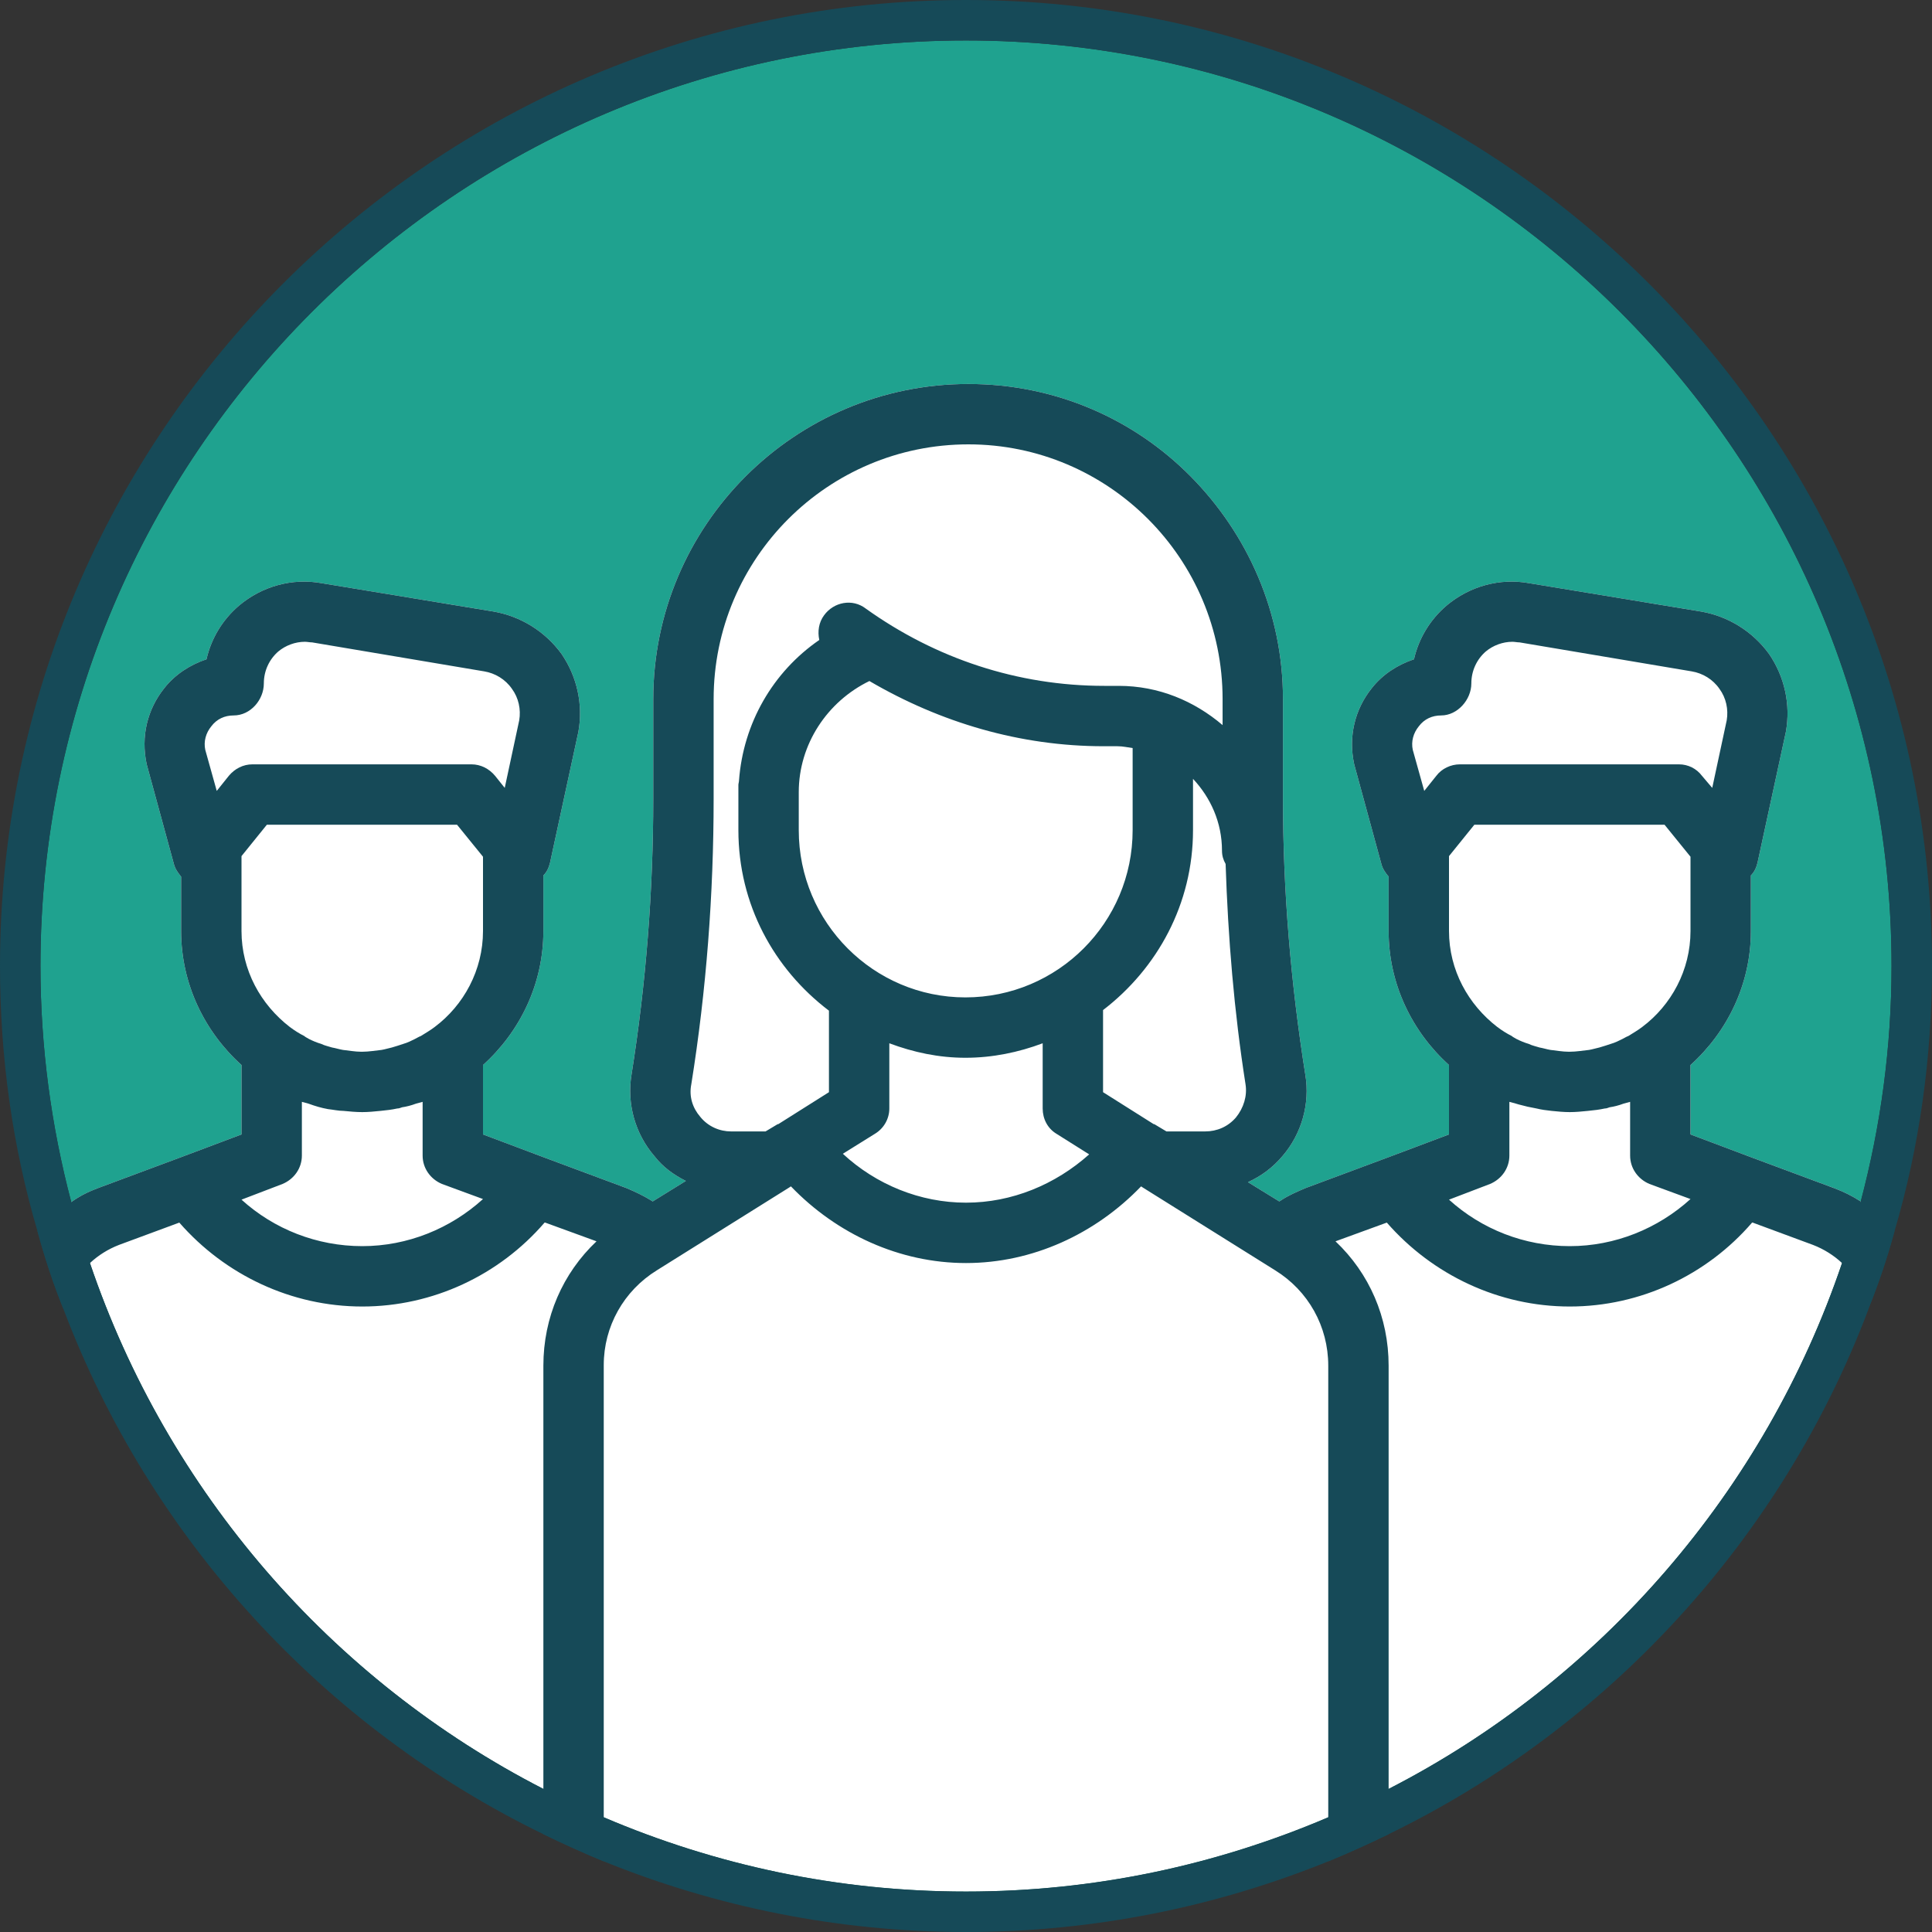 <?xml version="1.0" encoding="utf-8"?>
<!-- Generator: Adobe Illustrator 24.2.0, SVG Export Plug-In . SVG Version: 6.00 Build 0)  -->
<svg version="1.1" id="Layer_1" xmlns="http://www.w3.org/2000/svg" xmlns:xlink="http://www.w3.org/1999/xlink" x="0px" y="0px"
	 width="32px" height="32px" viewBox="0 0 32 32" enable-background="new 0 0 32 32" xml:space="preserve">
<rect x="0" y="0" width="32" height="32" fill="#333333" stroke="none"/>
<g>
	<path fill="#1FA28F" d="M23,29.63c-0.33,0.17-0.66,0.33-1,0.47c-1.85,0.79-3.87,1.23-6,1.23s-4.15-0.44-6-1.23
		c-0.34-0.14-0.67-0.3-1-0.47c-3.51-1.8-6.23-4.93-7.51-8.71c-0.12-0.33-0.22-0.66-0.31-1.01C0.85,18.66,0.67,17.35,0.67,16
		C0.67,7.55,7.55,0.67,16,0.67S31.33,7.55,31.33,16c0,1.35-0.18,2.65-0.51,3.9v0.01c-0.09,0.35-0.19,0.68-0.31,1.01
		C29.23,24.7,26.51,27.83,23,29.63z"/>
	<path fill="#FFFFFF" d="M30.38,19.68l-1.37-0.51L28,18.79v-1.15c0.61-0.55,1-1.34,1-2.22V14.5c0.06-0.06,0.09-0.13,0.11-0.21
		l0.47-2.17c0.08-0.45-0.02-0.91-0.28-1.29c-0.27-0.37-0.67-0.62-1.12-0.7l-2.85-0.47c-0.49-0.09-0.99,0.05-1.37,0.37
		c-0.27,0.23-0.46,0.54-0.54,0.89c-0.27,0.09-0.52,0.25-0.7,0.48c-0.28,0.35-0.39,0.8-0.29,1.26l0.45,1.65
		c0.02,0.08,0.07,0.15,0.12,0.21v0.9c0,0.88,0.39,1.67,1,2.22v1.15l-1.01,0.38l-1.37,0.51c-0.14,0.06-0.28,0.12-0.4,0.2
		c-0.01,0.01-0.02,0.01-0.03,0.02l-0.52-0.32c0.22-0.1,0.41-0.24,0.57-0.43c0.32-0.37,0.46-0.87,0.38-1.35
		c-0.24-1.51-0.37-3.04-0.37-4.57v-1.65c0-1.44-0.59-2.74-1.53-3.69c-0.94-0.95-2.24-1.53-3.68-1.53c-2.88,0-5.22,2.34-5.22,5.22
		v1.65c0,1.53-0.12,3.06-0.36,4.57c-0.08,0.48,0.06,0.98,0.38,1.35c0.14,0.18,0.32,0.31,0.52,0.41l-0.55,0.34
		c-0.01-0.01-0.02-0.01-0.03-0.02c-0.13-0.08-0.26-0.14-0.4-0.2l-1.37-0.51L8,18.79v-1.15c0.61-0.55,1-1.34,1-2.22V14.5
		c0.06-0.06,0.09-0.13,0.11-0.21l0.47-2.17c0.08-0.45-0.02-0.91-0.28-1.29c-0.27-0.37-0.67-0.62-1.12-0.7L5.33,9.66
		c-0.49-0.09-0.99,0.05-1.37,0.37c-0.27,0.23-0.46,0.54-0.54,0.89c-0.27,0.09-0.52,0.25-0.7,0.48c-0.28,0.35-0.39,0.8-0.29,1.26
		l0.45,1.65C2.9,14.39,2.95,14.46,3,14.52v0.9c0,0.88,0.39,1.67,1,2.22v1.15l-1.01,0.38l-1.37,0.51c-0.16,0.06-0.3,0.13-0.44,0.23
		c0.09,0.35,0.19,0.68,0.31,1.01c1.28,3.78,4,6.91,7.51,8.71c0.33,0.17,0.66,0.33,1,0.47c1.85,0.79,3.87,1.23,6,1.23
		s4.15-0.44,6-1.23c0.34-0.14,0.67-0.3,1-0.47c3.51-1.8,6.23-4.93,7.51-8.71c0.12-0.33,0.22-0.66,0.31-1.01V19.9
		C30.68,19.81,30.54,19.74,30.38,19.68z"/>
	<path fill="#164A58" d="M16,0C7.18,0,0,7.18,0,16c0,1.52,0.21,3,0.62,4.39c0.12,0.44,0.26,0.87,0.43,1.29
		c1.44,3.81,4.31,6.93,7.95,8.7c0.33,0.16,0.66,0.31,1,0.45c1.85,0.75,3.88,1.17,6,1.17s4.15-0.42,6-1.17
		c0.34-0.14,0.67-0.29,1-0.45c3.64-1.77,6.51-4.89,7.95-8.7v-0.01c0.17-0.42,0.31-0.84,0.43-1.28C31.79,19,32,17.52,32,16
		C32,7.18,24.82,0,16,0z M23,29.63c-0.33,0.17-0.66,0.33-1,0.47c-1.85,0.79-3.87,1.23-6,1.23s-4.15-0.44-6-1.23
		c-0.34-0.14-0.67-0.3-1-0.47c-3.51-1.8-6.23-4.93-7.51-8.71c-0.12-0.33-0.22-0.66-0.31-1.01C0.85,18.66,0.67,17.35,0.67,16
		C0.67,7.55,7.55,0.67,16,0.67S31.33,7.55,31.33,16c0,1.35-0.18,2.65-0.51,3.9v0.01c-0.09,0.35-0.19,0.68-0.31,1.01
		C29.23,24.7,26.51,27.83,23,29.63z"/>
	<path fill="#164A58" d="M30.82,19.91V19.9c-0.14-0.09-0.28-0.16-0.44-0.22l-1.37-0.51L28,18.79v-1.15c0.61-0.55,1-1.34,1-2.22V14.5
		c0.06-0.06,0.09-0.13,0.11-0.21l0.47-2.17c0.08-0.45-0.02-0.91-0.28-1.29c-0.27-0.37-0.67-0.62-1.12-0.7l-2.85-0.47
		c-0.49-0.09-0.99,0.05-1.37,0.37c-0.27,0.23-0.46,0.54-0.54,0.89c-0.27,0.09-0.52,0.25-0.7,0.48c-0.28,0.35-0.39,0.8-0.29,1.26
		l0.45,1.65c0.02,0.08,0.07,0.15,0.12,0.21v0.9c0,0.88,0.39,1.67,1,2.22v1.15l-1.01,0.38l-1.37,0.51c-0.14,0.06-0.28,0.12-0.4,0.2
		c-0.01,0.01-0.02,0.01-0.03,0.02l-0.52-0.32c0.22-0.1,0.41-0.24,0.57-0.43c0.32-0.37,0.46-0.87,0.38-1.35
		c-0.24-1.51-0.37-3.04-0.37-4.57v-1.65c0-1.44-0.59-2.74-1.53-3.69c-0.94-0.95-2.24-1.53-3.68-1.53c-2.88,0-5.22,2.34-5.22,5.22
		v1.65c0,1.53-0.12,3.06-0.36,4.57c-0.08,0.48,0.06,0.98,0.38,1.35c0.14,0.18,0.32,0.31,0.52,0.41l-0.55,0.34
		c-0.01-0.01-0.02-0.01-0.03-0.02c-0.13-0.08-0.26-0.14-0.4-0.2l-1.37-0.51L8,18.79v-1.15c0.61-0.55,1-1.34,1-2.22V14.5
		c0.06-0.06,0.09-0.13,0.11-0.21l0.47-2.17c0.08-0.45-0.02-0.91-0.28-1.29c-0.27-0.37-0.67-0.62-1.12-0.7L5.33,9.66
		c-0.49-0.09-0.99,0.05-1.37,0.37c-0.27,0.23-0.46,0.54-0.54,0.89c-0.27,0.09-0.52,0.25-0.7,0.48c-0.28,0.35-0.39,0.8-0.29,1.26
		l0.45,1.65C2.9,14.39,2.95,14.46,3,14.52v0.9c0,0.88,0.39,1.67,1,2.22v1.15l-1.01,0.38l-1.37,0.51c-0.16,0.06-0.3,0.13-0.44,0.23
		c-0.22,0.13-0.41,0.29-0.56,0.48c0.12,0.44,0.26,0.87,0.43,1.29c0.06-0.29,0.22-0.56,0.44-0.76c0.14-0.13,0.3-0.23,0.48-0.3l1-0.37
		c0.76,0.87,1.86,1.39,3.03,1.39s2.27-0.52,3.02-1.39h0.01l0.85,0.31C9.32,21.09,9,21.82,9,22.62v7.76c0.33,0.16,0.66,0.31,1,0.45
		v-8.22c0-0.64,0.33-1.23,0.88-1.57l2.19-1.37l0.03-0.02c0.76,0.79,1.8,1.27,2.9,1.27s2.14-0.48,2.9-1.27l0.03,0.02l2.19,1.37
		c0.55,0.34,0.88,0.93,0.88,1.58v8.21c0.34-0.14,0.67-0.29,1-0.45v-7.76c0-0.8-0.32-1.53-0.88-2.06l0.85-0.31
		c0.76,0.87,1.86,1.39,3.03,1.39s2.27-0.52,3.02-1.39h0.01l1,0.37c0.18,0.07,0.34,0.17,0.48,0.3c0.22,0.2,0.38,0.46,0.44,0.75
		c0.17-0.42,0.31-0.84,0.43-1.28C31.23,20.2,31.04,20.04,30.82,19.91z M8,15.42c0,0.65-0.32,1.23-0.8,1.59
		c-0.08,0.06-0.15,0.1-0.23,0.15c-0.03,0.01-0.06,0.03-0.1,0.05c-0.06,0.03-0.12,0.06-0.19,0.08c-0.06,0.02-0.12,0.04-0.19,0.06
		c-0.05,0.01-0.11,0.03-0.17,0.04C6.22,17.4,6.11,17.42,6,17.42c-0.01,0-0.02,0-0.02,0c-0.1,0-0.2-0.02-0.3-0.03
		c-0.06-0.01-0.12-0.03-0.18-0.04c-0.06-0.02-0.12-0.03-0.18-0.06c-0.07-0.02-0.14-0.05-0.2-0.08c-0.03-0.02-0.06-0.03-0.08-0.05
		c-0.08-0.04-0.16-0.09-0.24-0.15C4.32,16.64,4,16.07,4,15.42v-1.24l0.42-0.52h3.15L8,14.19V15.42z M3.79,12.85l-0.2,0.25L3.4,12.42
		c-0.03-0.14,0.01-0.28,0.1-0.39c0.09-0.12,0.22-0.18,0.37-0.18c0.28,0,0.5-0.26,0.5-0.53c0-0.21,0.09-0.4,0.24-0.53
		c0.12-0.1,0.28-0.16,0.44-0.16c0.04,0,0.08,0.01,0.12,0.01l2.85,0.48c0.18,0.03,0.35,0.13,0.46,0.29c0.11,0.15,0.15,0.34,0.12,0.52
		l-0.24,1.12l-0.16-0.2c-0.1-0.12-0.24-0.19-0.39-0.19H4.18C4.03,12.66,3.89,12.73,3.79,12.85z M6,20.64c-0.75,0-1.46-0.28-2-0.77
		l0.68-0.26C4.87,19.53,5,19.35,5,19.14v-0.89c0.04,0.01,0.07,0.02,0.11,0.03c0.11,0.04,0.21,0.07,0.32,0.09
		c0.09,0.01,0.18,0.03,0.26,0.03c0.1,0.01,0.21,0.02,0.31,0.02s0.2-0.01,0.3-0.02c0.1-0.01,0.19-0.02,0.28-0.04
		c0.03,0,0.05-0.01,0.08-0.02c0.07-0.01,0.15-0.03,0.23-0.06c0.04-0.01,0.07-0.02,0.11-0.03v0.89c0,0.21,0.13,0.39,0.32,0.47
		L8,19.86C7.46,20.35,6.75,20.64,6,20.64z M13.73,18.09l-0.84,0.53c-0.01,0-0.01,0-0.01,0l-0.2,0.12h-0.57
		c-0.19,0-0.38-0.08-0.51-0.24c-0.13-0.15-0.19-0.34-0.15-0.54c0.25-1.56,0.37-3.15,0.37-4.73v-1.65c0-2.33,1.89-4.22,4.22-4.22
		c2.32,0,4.21,1.89,4.21,4.22v0.43c-0.47-0.4-1.06-0.65-1.72-0.65h-0.24c-1.43,0-2.79-0.45-3.95-1.28
		c-0.22-0.17-0.53-0.11-0.69,0.11c-0.09,0.12-0.11,0.27-0.08,0.41c-0.77,0.53-1.26,1.38-1.33,2.33c0,0.02-0.01,0.05-0.01,0.07v0.11
		c0,0.01,0,0.01,0,0.01c0,0.01,0,0.01,0,0.01v0.62c0,1.23,0.59,2.3,1.5,2.99V18.09z M18.76,12.39v1.36c0,1.53-1.24,2.77-2.77,2.77
		c-1.52,0-2.76-1.24-2.76-2.77v-0.63c0-0.79,0.47-1.5,1.17-1.84c1.18,0.69,2.5,1.08,3.88,1.08h0.23
		C18.6,12.36,18.68,12.38,18.76,12.39z M16,19.92c-0.76,0-1.49-0.3-2.04-0.81l0.53-0.33c0.15-0.09,0.24-0.25,0.24-0.42v-1.08
		c0.4,0.15,0.82,0.24,1.26,0.24c0.45,0,0.88-0.09,1.28-0.24v1.08c0,0.17,0.08,0.33,0.23,0.42l0.54,0.34
		C17.48,19.62,16.76,19.92,16,19.92z M20.47,18.51c-0.13,0.15-0.31,0.23-0.51,0.23h-0.64l-0.2-0.12c0,0,0,0-0.01,0l-0.84-0.53v-1.36
		c0.9-0.69,1.49-1.76,1.49-2.98V12.9c0.29,0.31,0.48,0.72,0.48,1.19c0,0.08,0.02,0.15,0.06,0.22c0.04,1.22,0.14,2.44,0.33,3.65
		C20.66,18.15,20.6,18.35,20.47,18.51z M28,15.42c0,0.65-0.32,1.23-0.8,1.59c-0.08,0.06-0.15,0.1-0.23,0.15
		c-0.03,0.01-0.06,0.03-0.1,0.05c-0.06,0.03-0.12,0.06-0.19,0.08c-0.06,0.02-0.12,0.04-0.19,0.06c-0.05,0.01-0.11,0.03-0.17,0.04
		c-0.1,0.01-0.21,0.03-0.32,0.03c-0.01,0-0.02,0-0.02,0c-0.1,0-0.2-0.02-0.3-0.03c-0.06-0.01-0.12-0.03-0.18-0.04
		c-0.06-0.02-0.12-0.03-0.18-0.06c-0.07-0.02-0.14-0.05-0.2-0.08c-0.03-0.02-0.06-0.03-0.08-0.05c-0.08-0.04-0.16-0.09-0.24-0.15
		c-0.48-0.37-0.8-0.94-0.8-1.59v-1.24l0.42-0.52h3.15L28,14.19V15.42z M23.79,12.85l-0.2,0.25l-0.19-0.68
		c-0.03-0.14,0.01-0.28,0.1-0.39c0.09-0.12,0.22-0.18,0.37-0.18c0.27,0,0.5-0.26,0.5-0.53c0-0.21,0.09-0.4,0.24-0.53
		c0.12-0.1,0.28-0.16,0.44-0.16c0.04,0,0.08,0.01,0.12,0.01l2.85,0.48c0.18,0.03,0.35,0.13,0.46,0.29c0.11,0.15,0.15,0.34,0.12,0.52
		l-0.24,1.12l-0.17-0.2c-0.09-0.12-0.23-0.19-0.38-0.19h-3.63C24.03,12.66,23.88,12.73,23.79,12.85z M26,20.64
		c-0.75,0-1.46-0.28-2-0.77l0.68-0.26c0.19-0.08,0.32-0.26,0.32-0.47v-0.89c0.04,0.01,0.07,0.02,0.11,0.03
		c0.06,0.02,0.12,0.03,0.19,0.05c0.05,0.01,0.1,0.02,0.15,0.03c0.08,0.02,0.16,0.03,0.25,0.04c0.1,0.01,0.2,0.02,0.3,0.02
		s0.2-0.01,0.3-0.02c0.1-0.01,0.19-0.02,0.28-0.04c0.03,0,0.05-0.01,0.08-0.02c0.07-0.01,0.15-0.03,0.23-0.06
		c0.04-0.01,0.07-0.02,0.11-0.03v0.89c0,0.21,0.13,0.39,0.32,0.47L28,19.86C27.46,20.35,26.75,20.64,26,20.64z"/>
</g>
</svg>

